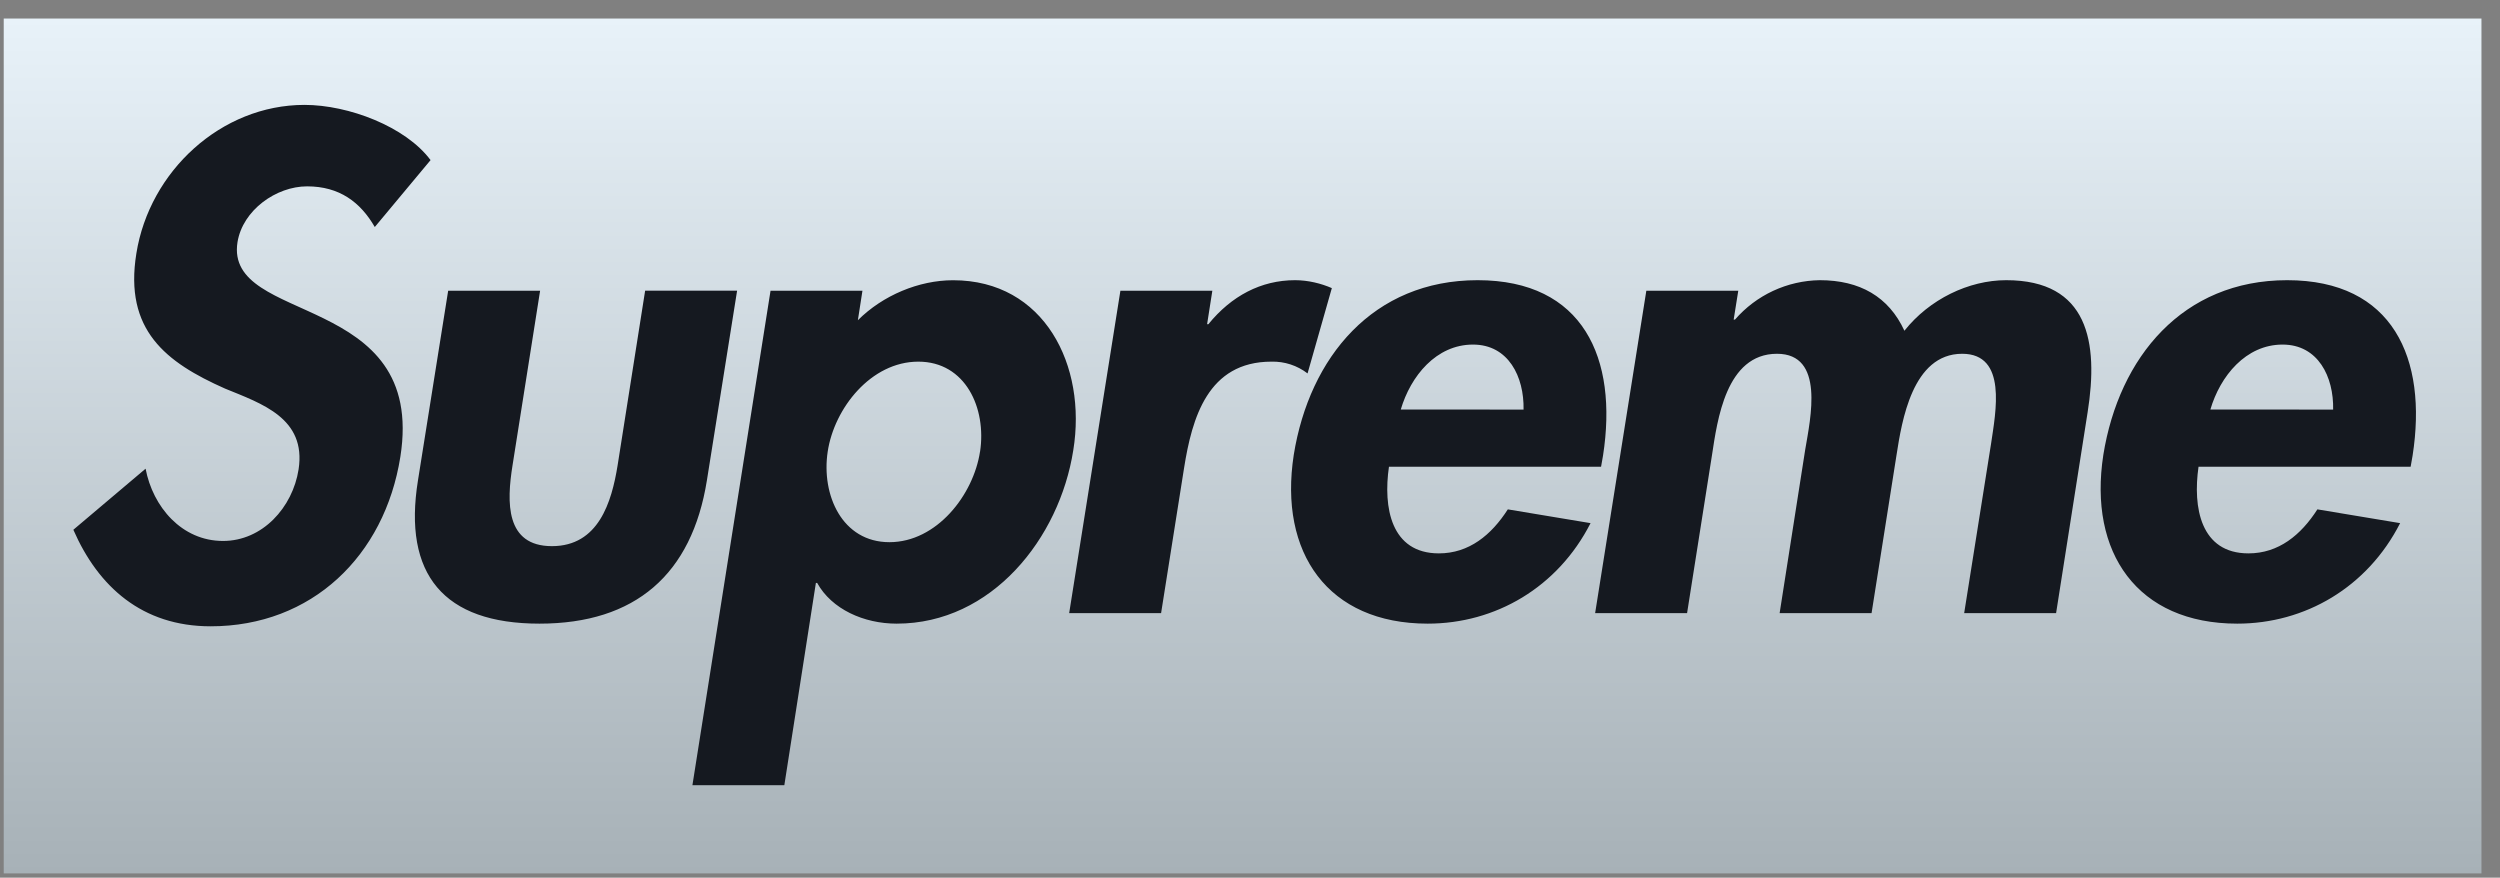 <svg width="94" height="33" viewBox="0 0 94 33" fill="none" xmlns="http://www.w3.org/2000/svg">
<rect x="0" y="0" width="94" height="33" fill="#808080" stroke="none"/>
<g clip-path="url(#clip0_1_232)">
<path d="M93.303 32.839H0.14V0.697H93.303V32.839Z" fill="url(#paint0_linear_1_232)"/>
<path d="M14.092 8.536C13.549 7.597 12.759 7.007 11.547 7.007C10.387 7.007 9.127 7.897 8.93 9.105C8.436 12.241 16.04 10.933 15.053 17.178C14.461 20.907 11.72 23.549 7.919 23.549C5.349 23.549 3.696 22.067 2.758 19.919L5.474 17.623C5.746 19.055 6.831 20.34 8.386 20.34C9.868 20.34 11.004 19.081 11.227 17.649C11.523 15.724 9.844 15.178 8.461 14.611C6.239 13.624 4.659 12.414 5.128 9.526C5.621 6.439 8.313 3.944 11.449 3.944C13.102 3.944 15.251 4.759 16.189 6.02L14.092 8.536ZM20.308 10.932L19.271 17.498C19.049 18.882 18.999 20.535 20.753 20.535C22.505 20.535 22.999 18.882 23.222 17.498L24.257 10.93H27.715L26.579 18.065C26.013 21.597 23.889 23.449 20.284 23.449C16.679 23.449 15.147 21.597 15.715 18.066L16.851 10.932H20.308ZM36.851 16.979C37.097 15.35 36.306 13.598 34.529 13.598C32.749 13.598 31.368 15.35 31.122 16.979C30.874 18.61 31.664 20.386 33.442 20.386C35.22 20.386 36.602 18.61 36.849 16.979H36.851ZM32.256 12.041C33.194 11.103 34.553 10.537 35.836 10.537C39.27 10.537 40.874 13.745 40.355 16.931C39.837 20.239 37.294 23.449 33.714 23.449C32.479 23.449 31.271 22.905 30.726 21.919H30.677L29.491 29.523H26.035L28.972 10.932H32.428L32.256 12.041ZM45.387 12.19H45.435C46.299 11.129 47.411 10.535 48.695 10.535C49.189 10.535 49.682 10.66 50.077 10.833L49.164 14.041C48.776 13.742 48.296 13.585 47.805 13.598C45.411 13.598 44.819 15.72 44.521 17.597L43.657 23.054H40.201L42.127 10.932H45.584L45.387 12.19ZM57.286 15.4C57.31 14.166 56.718 12.956 55.385 12.956C54.002 12.956 53.039 14.14 52.669 15.399L57.286 15.4ZM52.225 17.547C52.002 19.079 52.298 20.807 54.102 20.807C55.236 20.807 56.076 20.116 56.694 19.152L59.805 19.67C58.571 22.09 56.225 23.449 53.681 23.449C49.928 23.449 48.077 20.783 48.645 17.104C49.237 13.425 51.632 10.535 55.558 10.535C59.533 10.535 60.842 13.473 60.274 17.128L60.2 17.549H52.224M65.186 12.017H65.235C65.632 11.56 66.121 11.191 66.67 10.936C67.219 10.681 67.816 10.544 68.422 10.535C69.926 10.535 71.014 11.153 71.606 12.436C72.544 11.252 74.024 10.535 75.432 10.535C78.519 10.535 78.914 12.857 78.495 15.499L77.309 23.054H73.853L74.864 16.683C75.037 15.499 75.482 13.302 73.778 13.302C71.902 13.302 71.507 15.844 71.31 17.104L70.371 23.054H66.914L67.876 16.906C68.076 15.72 68.618 13.302 66.815 13.302C64.89 13.302 64.57 15.819 64.372 17.104L63.434 23.054H59.977L61.902 10.932H65.359L65.186 12.017ZM87.726 15.4C87.752 14.166 87.16 12.956 85.825 12.956C84.443 12.956 83.479 14.14 83.11 15.399L87.726 15.4ZM82.665 17.547C82.444 19.079 82.74 20.807 84.542 20.807C85.678 20.807 86.516 20.116 87.134 19.152L90.245 19.67C89.011 22.09 86.665 23.449 84.121 23.449C80.368 23.449 78.517 20.783 79.085 17.104C79.677 13.425 82.073 10.535 85.998 10.535C89.973 10.535 91.282 13.473 90.714 17.128L90.64 17.549H82.665" fill="#151920"/>
</g>
<defs>
<linearGradient id="paint0_linear_1_232" x1="46.722" y1="0.697" x2="46.722" y2="32.839" gradientUnits="userSpaceOnUse">
<stop stop-color="#E8F2F9"/>
<stop offset="1" stop-color="#A7B1B7"/>
</linearGradient>
<clipPath id="clip0_1_232">
<rect width="93.163" height="32.142" fill="white" transform="translate(0.14 0.697)"/>
</clipPath>
</defs>
</svg>
